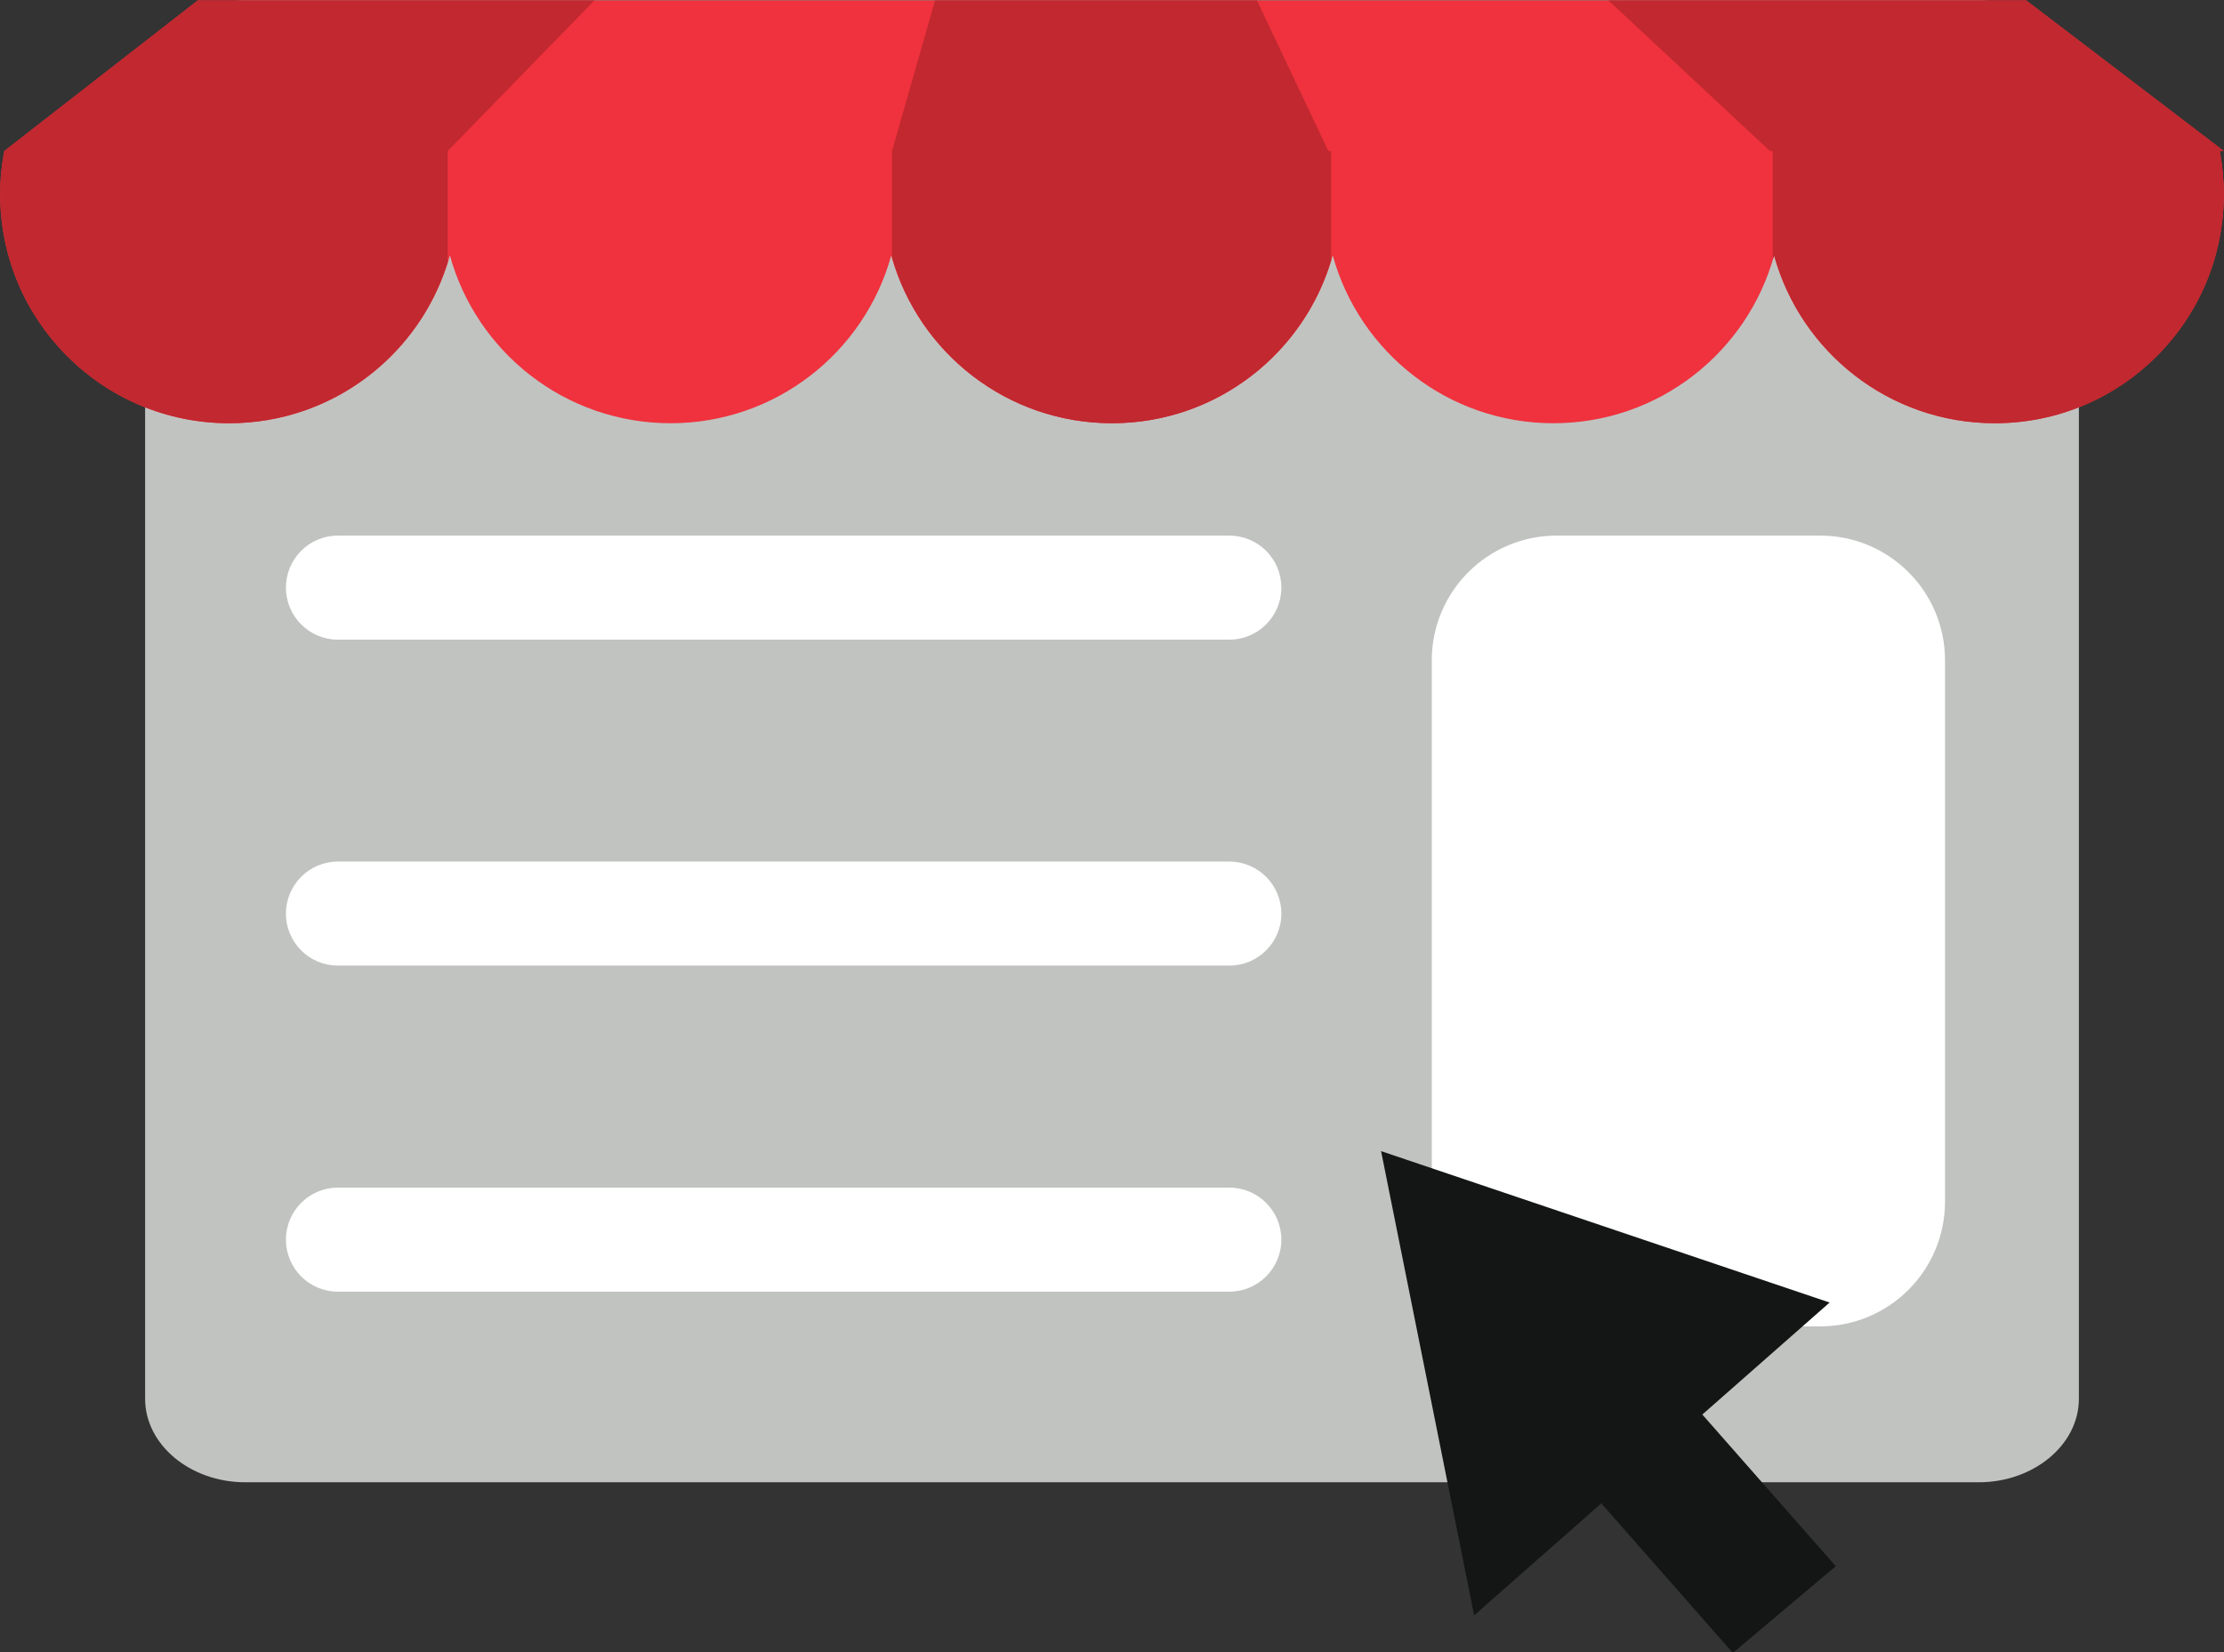 <?xml version="1.0" encoding="UTF-8"?><svg xmlns="http://www.w3.org/2000/svg" xmlns:xlink="http://www.w3.org/1999/xlink" height="168.5" preserveAspectRatio="xMidYMid meet" version="1.1" viewBox="99.2 128.3 226.8 168.5" width="226.8" zoomAndPan="magnify">
 <rect x="99.2" y="128.3" width="226.8" height="168.5" fill="#333333" stroke="none"/>
 <g id="surface1">
  <g id="change1_1"><path d="m311.2 270.95c0 4.68-4.6 8.51-10.22 8.51h-176.76c-5.62 0-10.22-3.83-10.22-8.51v-134.09c0-4.68 4.6-8.52 10.22-8.52h176.76c5.62 0 10.22 3.84 10.22 8.52v134.09" fill="#c1c3c1"/></g>
  <g id="change2_1"><path d="m325.98 143.7l-20.15-15.36h-186.46l-19.733 15.36c-0.278 1.43-0.422 2.9-0.422 4.41 0 12.9 10.455 23.35 23.355 23.35 10.74 0 19.78-7.24 22.51-17.11 2.73 9.87 11.77 17.11 22.51 17.11 10.73 0 19.77-7.24 22.5-17.11 2.73 9.87 11.77 17.11 22.51 17.11s19.78-7.24 22.51-17.11c2.73 9.87 11.77 17.11 22.5 17.11 10.75 0 19.78-7.24 22.51-17.11 2.73 9.87 11.77 17.11 22.51 17.11 12.9 0 23.35-10.45 23.35-23.35 0-1.51-0.14-2.98-0.41-4.41h0.41" fill="#ef323d"/></g>
  <g id="change3_1"><path d="m325.98 143.7l-20.15-15.36h-42.6l16.47 15.36h0.28v11.09c0.04-0.15 0.1-0.29 0.14-0.44 2.73 9.87 11.77 17.11 22.51 17.11 12.9 0 23.35-10.45 23.35-23.35 0-1.51-0.14-2.98-0.41-4.41h0.41" fill="#c1282f"/></g>
  <g id="change3_2"><path d="m234.66 143.7l-7.28-15.36h-32.82l-4.39 15.36v10.88c2.8 9.75 11.78 16.88 22.43 16.88 10.54 0 19.43-6.99 22.34-16.58v-11.18h-0.28" fill="#c1282f"/></g>
  <g id="change3_3"><path d="m119.37 128.34l-19.733 15.36c-0.278 1.43-0.422 2.9-0.422 4.41 0 12.9 10.455 23.35 23.355 23.35 10.48 0 19.32-6.9 22.28-16.4v-11.36l14.97-15.36h-40.45" fill="#c1282f"/></g>
  <g id="change4_1"><path d="m229.87 188.22c0 2.93-2.38 5.31-5.31 5.31h-90.9c-2.93 0-5.3-2.38-5.3-5.31s2.37-5.3 5.3-5.3h90.9c2.93 0 5.31 2.37 5.31 5.3" fill="#fff"/></g>
  <g id="change4_2"><path d="m229.87 221.47c0 2.93-2.38 5.3-5.31 5.3h-90.9c-2.93 0-5.3-2.37-5.3-5.3s2.37-5.31 5.3-5.31h90.9c2.93 0 5.31 2.38 5.31 5.31" fill="#fff"/></g>
  <g id="change4_3"><path d="m229.87 254.71c0 2.94-2.38 5.31-5.31 5.31h-90.9c-2.93 0-5.3-2.37-5.3-5.31 0-2.92 2.37-5.3 5.3-5.3h90.9c2.93 0 5.31 2.38 5.31 5.3" fill="#fff"/></g>
  <g id="change4_4"><path d="m297.55 250.82c0 7.04-5.69 12.74-12.73 12.74h-26.88c-7.03 0-12.73-5.7-12.73-12.74v-55.17c0-7.03 5.7-12.73 12.73-12.73h26.88c7.04 0 12.73 5.7 12.73 12.73v55.17" fill="#fff"/></g>
  <g id="change5_1"><path d="m275.91 296.86l10.5-8.84-13.61-15.47 12.98-11.42-45.74-15.44 9.49 47.34 12.97-11.42 13.41 15.25" fill="#141515"/></g>
 </g>
</svg>